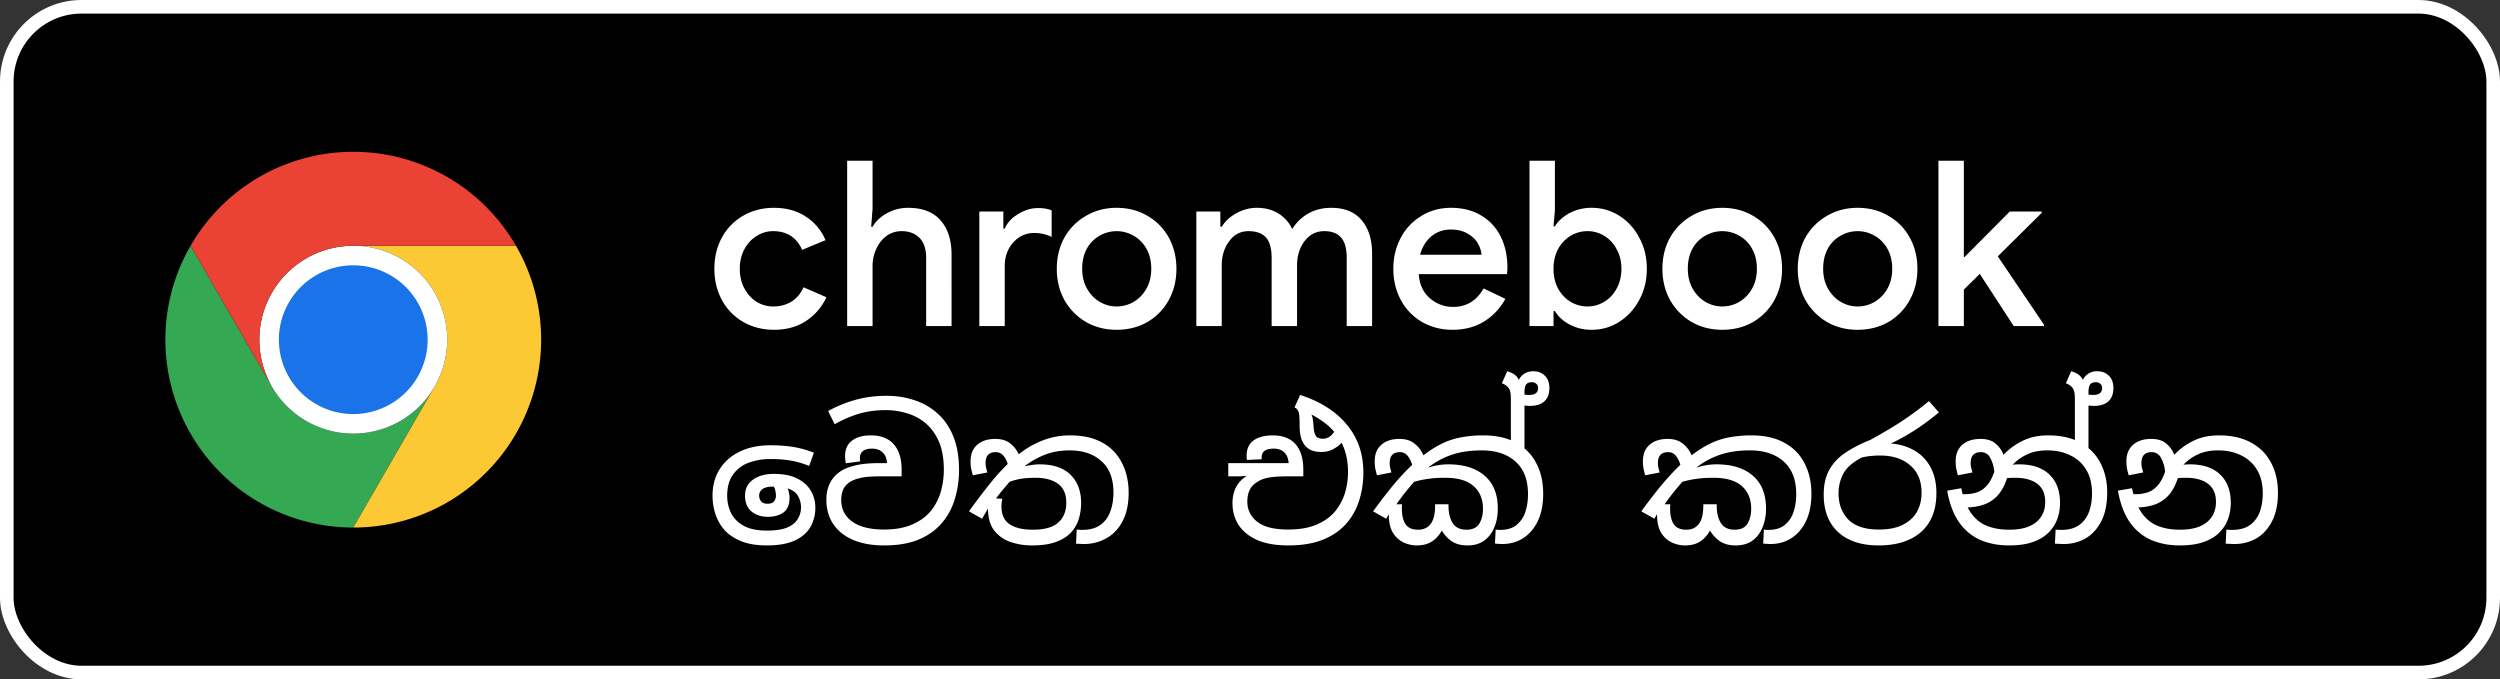 <svg xmlns="http://www.w3.org/2000/svg" width="184" height="50" fill="none"><rect width="100%" height="100%" fill="#333333" stroke="none"/><rect width="183" height="49" x=".5" y=".5" fill="#000" rx="5.5"/><rect width="183" height="49" x=".5" y=".5" stroke="#fff" rx="5.5"/><path fill="#34A853" d="m20.013 28.458-5.987-10.37a13.82 13.82 0 0 0-.001 13.827A13.82 13.82 0 0 0 26 38.828l5.987-10.37v-.002a6.914 6.914 0 0 1-11.975.002"/><path fill="#FCC934" d="m31.987 28.458-5.986 10.37a13.82 13.82 0 0 0 11.974-6.913 13.82 13.82 0 0 0-.002-13.829H26l-.002.001a6.915 6.915 0 0 1 5.99 10.37"/><path fill="#fff" d="M26 31.914a6.914 6.914 0 1 0 0-13.828 6.914 6.914 0 0 0 0 13.828"/><path fill="#1A73E8" d="M26 30.475a5.474 5.474 0 1 0 0-10.948 5.474 5.474 0 0 0 0 10.948"/><path fill="#EA4335" d="M26 18.086h11.973A13.82 13.82 0 0 0 26 11.172a13.82 13.82 0 0 0-11.974 6.916l5.986 10.37h.002A6.915 6.915 0 0 1 26 18.087"/><path fill="#fff" d="M56.964 24.272q-1.258 0-2.261-.578a4.1 4.1 0 0 1-1.564-1.598q-.561-1.037-.561-2.312 0-1.292.561-2.312a4.1 4.1 0 0 1 1.564-1.598q1.003-.578 2.261-.578 1.395 0 2.363.663a3.7 3.7 0 0 1 1.428 1.717l-1.717.714q-.612-1.377-2.142-1.377-.645 0-1.207.357-.56.34-.901.969-.34.63-.34 1.445t.34 1.445.901.986q.56.34 1.207.34.782 0 1.36-.357.578-.374.884-1.054l1.683.731a4.14 4.14 0 0 1-1.479 1.734q-.985.663-2.38.663m5.387-12.444h1.87v3.536l-.102 1.326h.102q.357-.612 1.07-1.003.715-.39 1.548-.391 1.597 0 2.397.935.799.917.799 2.516V24h-1.87v-4.998q0-1.003-.493-1.496t-1.31-.493q-.627 0-1.121.357a2.4 2.4 0 0 0-.748.952 3 3 0 0 0-.272 1.258V24h-1.87zm9.728 3.74h1.768v1.258h.102q.273-.646.986-1.071.714-.442 1.462-.442.612 0 1.003.17v1.955a2.85 2.85 0 0 0-1.292-.289q-.917 0-1.547.714-.612.697-.612 1.717V24h-1.87zm10.103 8.704q-1.257 0-2.26-.578a4.3 4.3 0 0 1-1.582-1.615q-.56-1.02-.56-2.295t.56-2.295a4.2 4.2 0 0 1 1.581-1.598q1.003-.595 2.261-.595 1.275 0 2.278.595 1.003.578 1.564 1.598t.561 2.295-.56 2.295a4.2 4.2 0 0 1-1.565 1.615q-1.002.578-2.278.578m0-1.717q.68 0 1.258-.34t.935-.969.357-1.462q0-.85-.357-1.479a2.44 2.44 0 0 0-.935-.952 2.5 2.5 0 0 0-2.516 0 2.44 2.44 0 0 0-.935.952q-.34.63-.34 1.479 0 .833.357 1.462.357.63.935.969.579.34 1.241.34m5.868-6.987h1.768v1.122h.102q.374-.612 1.088-1.003t1.496-.391q.918 0 1.598.425t1.003 1.139a3.3 3.3 0 0 1 1.173-1.139q.748-.425 1.7-.425 1.479 0 2.244.918.765.9.765 2.465V24h-1.87v-5.015q0-1.054-.425-1.513-.408-.459-1.224-.459-.9 0-1.462.748-.544.73-.544 1.785V24h-1.87v-5.015q0-1.054-.425-1.513-.424-.459-1.275-.459-.884 0-1.428.748-.544.73-.544 1.785V24h-1.87zm18.851 8.704q-1.242 0-2.244-.578a4.1 4.1 0 0 1-1.547-1.598q-.561-1.037-.561-2.312 0-1.224.527-2.244a4.1 4.1 0 0 1 1.513-1.632q.969-.612 2.21-.612 1.274 0 2.21.561a3.64 3.64 0 0 1 1.445 1.564q.492.986.493 2.278 0 .153-.017.306a3 3 0 0 0-.017.17h-6.494q.084 1.156.833 1.785.747.63 1.7.629 1.461 0 2.244-1.36l1.598.765a4.4 4.4 0 0 1-1.564 1.666q-.987.612-2.329.612m2.142-5.525a2.1 2.1 0 0 0-.272-.833q-.238-.425-.748-.714-.494-.306-1.241-.306-.834 0-1.445.51-.596.51-.816 1.343zm8.118 5.525a3.44 3.44 0 0 1-1.649-.391q-.714-.391-1.071-.986h-.102V24h-1.768V11.828h1.87v3.655l-.102 1.173h.102q.357-.578 1.071-.969a3.44 3.44 0 0 1 1.649-.391q1.088 0 2.006.578a4.1 4.1 0 0 1 1.479 1.615q.561 1.02.561 2.295t-.561 2.295a4.24 4.24 0 0 1-1.479 1.615 3.7 3.7 0 0 1-2.006.578m-.323-1.717q.663 0 1.224-.34.578-.34.918-.969.357-.646.357-1.462t-.357-1.445a2.4 2.4 0 0 0-.918-.986 2.3 2.3 0 0 0-1.224-.34q-.663 0-1.241.34a2.6 2.6 0 0 0-.918.969q-.34.63-.34 1.462 0 .833.34 1.462.357.63.918.969.578.34 1.241.34m9.919 1.717q-1.257 0-2.261-.578a4.34 4.34 0 0 1-1.581-1.615q-.561-1.02-.561-2.295t.561-2.295a4.2 4.2 0 0 1 1.581-1.598q1.004-.595 2.261-.595 1.276 0 2.278.595 1.003.578 1.564 1.598t.561 2.295-.561 2.295a4.2 4.2 0 0 1-1.564 1.615q-1.002.578-2.278.578m0-1.717q.68 0 1.258-.34a2.56 2.56 0 0 0 .935-.969q.357-.63.357-1.462 0-.85-.357-1.479a2.43 2.43 0 0 0-.935-.952 2.5 2.5 0 0 0-2.516 0 2.44 2.44 0 0 0-.935.952q-.34.63-.34 1.479 0 .833.357 1.462.357.63.935.969.579.34 1.241.34m9.961 1.717q-1.257 0-2.261-.578a4.34 4.34 0 0 1-1.581-1.615q-.561-1.02-.561-2.295t.561-2.295a4.2 4.2 0 0 1 1.581-1.598q1.004-.595 2.261-.595 1.276 0 2.278.595 1.003.578 1.564 1.598t.561 2.295-.561 2.295a4.2 4.2 0 0 1-1.564 1.615q-1.002.578-2.278.578m0-1.717q.68 0 1.258-.34a2.56 2.56 0 0 0 .935-.969q.357-.63.357-1.462 0-.85-.357-1.479a2.43 2.43 0 0 0-.935-.952 2.5 2.5 0 0 0-2.516 0 2.44 2.44 0 0 0-.935.952q-.34.63-.34 1.479 0 .833.357 1.462.357.63.935.969.578.34 1.241.34m5.951-10.727h1.87v7.089h.051l3.332-3.349h2.346v.102l-3.23 3.196 3.4 5.032V24h-2.227l-2.499-3.842-1.173 1.156V24h-1.87zM56.446 40.143q-1.131 0-1.898-.312t-1.235-.832a3.4 3.4 0 0 1-.663-1.183 4.3 4.3 0 0 1-.208-1.326q0-1.117.52-1.95.533-.845 1.482-1.3.962-.468 2.262-.468.962 0 1.716.13.755.13 1.482.416l-.351.975a6.4 6.4 0 0 0-1.404-.403 9 9 0 0 0-1.443-.104 4.6 4.6 0 0 0-1.612.273 2.45 2.45 0 0 0-1.144.871q-.429.598-.429 1.56 0 .65.273 1.248.285.585.923.949.637.364 1.729.364.936 0 1.482-.221.546-.234.78-.624.247-.39.247-.871 0-.416-.208-.806-.195-.39-.78-.585.078.17.104.351.039.17.039.325 0 .78-.455 1.105-.455.312-1.144.312-.715 0-1.196-.39-.48-.404-.481-1.17 0-.755.585-1.17.585-.429 1.534-.429 1.04 0 1.716.338.675.337 1.001.897.338.56.338 1.248a2.83 2.83 0 0 1-.364 1.43q-.364.624-1.144.988t-2.054.364m-.572-3.653q0 .221.143.403t.481.182q.312 0 .455-.156a.65.65 0 0 0 .156-.455q0-.143-.039-.312a.9.9 0 0 0-.117-.338h-.065q-.507 0-.767.182a.58.58 0 0 0-.247.494m9.211 3.653q-2.015 0-3.146-.91-1.118-.91-1.118-2.47 0-.61.221-1.118.234-.52.702-.871.442-.337 1.157-.507.715-.182 1.833-.182h.546q-.026-.52-.325-.793-.285-.273-.767-.273-.897 0-.897.702v.117q.014.053.026.117l-1.066.143a5 5 0 0 0-.039-.247 3 3 0 0 1-.013-.286q0-.755.507-1.131.507-.39 1.391-.39 1.105 0 1.677.65.585.65.585 1.872v.494h-1.612q-.961 0-1.469.13-.506.117-.819.351-.3.234-.429.559a2 2 0 0 0-.117.689q0 1.014.806 1.599.819.585 2.34.585 1.248 0 2.093-.377.858-.377 1.365-1.001.506-.637.728-1.417.22-.78.221-1.586 0-1.275-.377-2.119t-1-1.352a3.75 3.75 0 0 0-1.379-.715 5.3 5.3 0 0 0-1.508-.221q-1.118 0-2.04.286a8.4 8.4 0 0 0-1.73.754l-.48-.975a9.3 9.3 0 0 1 2.001-.819q1.065-.3 2.327-.299 1.04 0 1.99.312.96.3 1.702.962.754.65 1.183 1.69t.43 2.496a7.2 7.2 0 0 1-.313 2.145q-.3 1.001-.962 1.768-.649.767-1.703 1.209-1.04.429-2.522.429m10.885 0a4.8 4.8 0 0 1-1.651-.273 2.55 2.55 0 0 1-1.17-.858q-.429-.598-.429-1.547v-.039l-.442.754-.962-.546a52 52 0 0 1 1.443-1.911q.702-.885 1.404-1.573a1.4 1.4 0 0 0-.325-.624.7.7 0 0 0-.559-.247q-.741 0-.741.806 0 .181.039.351t.091.338l-1.066.208a6 6 0 0 1-.13-.52 3.4 3.4 0 0 1-.039-.507q0-.793.494-1.222t1.326-.429q.676 0 1.092.325t.637.806a6.5 6.5 0 0 1 1.781-1.027 5.5 5.5 0 0 1 2.015-.364q1.391 0 2.353.533a3.43 3.43 0 0 1 1.443 1.495q.495.95.494 2.21 0 1.222-.442 2.067-.429.832-1.183 1.261a3.33 3.33 0 0 1-1.677.429q-.156 0-.299-.013-.143 0-.273-.013l.052-1.04q.209.026.39.026.845 0 1.352-.364.506-.364.728-.988.234-.624.234-1.391 0-1.534-.884-2.314-.87-.793-2.34-.793-1.014 0-1.833.325a6.2 6.2 0 0 0-1.495.845q.234-.052.52-.091a3.3 3.3 0 0 1 .585-.052q1.521 0 2.288.767.78.767.78 2.08 0 .559-.156 1.118a2.6 2.6 0 0 1-.546 1.001q-.39.455-1.105.728-.702.273-1.794.273m-2.262-2.86q0 .885.598 1.3.61.403 1.69.403 1.326 0 1.898-.533.585-.532.585-1.443 0-.962-.611-1.404t-1.651-.442q-.559 0-1.014.065a4.4 4.4 0 0 0-.897.234q-.26.3-.52.611a17 17 0 0 0-.481.611l.468.026a2.4 2.4 0 0 0-.065.572m21.099 2.86q-1.353 0-2.263-.39-.909-.403-1.377-1.105-.456-.702-.456-1.612 0-1.352 1.053-2.015-.299.026-.584.039h-.78v-.975h4.445q-.038-.52-.325-.793-.286-.273-.766-.273-.898 0-.898.637 0 .09.014.143l-1.093.052a3 3 0 0 1-.026-.156v-.156q0-.741.507-1.118.52-.377 1.404-.377 1.12 0 1.69.65.572.65.572 1.872v.494h-1.157q-1 0-1.52.117a2.2 2.2 0 0 0-.871.403q-.573.43-.573 1.352 0 .885.728 1.469.729.572 2.275.572 1.248 0 2.094-.364.858-.364 1.364-.975.508-.624.729-1.365a5.4 5.4 0 0 0 .22-1.534q0-1.209-.467-2.145-.274.285-.65.481-.365.195-.859.195-1.585 0-1.585-1.911-.001-.507-.026-.767-.027-.273-.105-.39a.5.5 0 0 0-.207-.195l-.04-.013.416-.923q2.237.728 3.445 2.197 1.209 1.455 1.209 3.51 0 1.092-.312 2.067a4.7 4.7 0 0 1-.962 1.716q-.662.741-1.715 1.17-1.054.416-2.549.416m1.871-8.762q.026.48.17.702.142.208.52.208.493 0 .832-.507a4.2 4.2 0 0 0-.755-.702 6.4 6.4 0 0 0-.922-.572q.078.17.103.39a4 4 0 0 1 .052.481m11.325 8.762q-.689 0-1.144-.299a2.5 2.5 0 0 1-.741-.793q-.312.546-.754.819t-1.079.273q-.507 0-.988-.221a1.86 1.86 0 0 1-.78-.715q-.299-.507-.299-1.339v-.026l-.195.338-.962-.546a38 38 0 0 1 1.547-2.002 17 17 0 0 1 1.326-1.417 1.8 1.8 0 0 0-.338-.676.7.7 0 0 0-.572-.26q-.741 0-.741.806 0 .181.039.351t.091.338l-1.066.208a6 6 0 0 1-.13-.52 3.4 3.4 0 0 1-.039-.507q0-.793.494-1.222t1.326-.429q.702 0 1.118.351.43.338.65.858a7.7 7.7 0 0 1 1.378-.871 5.4 5.4 0 0 1 1.404-.455 8.5 8.5 0 0 1 1.612-.143q1.456 0 2.431.546a3.46 3.46 0 0 1 1.482 1.508q.507.962.507 2.249 0 1.157-.39 1.989-.39.819-1.066 1.261-.677.442-1.56.442-.117 0-.273-.013-.156 0-.26-.026l.052-1.027.169.026h.182q.74 0 1.183-.364a2 2 0 0 0 .65-.962q.195-.598.195-1.3 0-1.573-.91-2.392-.91-.832-2.496-.832-1.261 0-2.21.325a5.7 5.7 0 0 0-1.742.949q.287-.105.663-.169.377-.078.832-.078 1.703 0 2.665.832.975.832.975 2.418 0 .78-.26 1.391a2.2 2.2 0 0 1-.741.975q-.494.351-1.235.351m-1.391-2.912q0 .793.312 1.274.312.48 1.001.481.676 0 .949-.442t.273-1.105q0-1.053-.689-1.664-.689-.61-2.093-.611-.715 0-1.235.078a7 7 0 0 0-1.053.221q-.326.377-.663.793-.325.416-.637.858h.429a.5.5 0 0 0-.026.169v.143q0 .728.26 1.144.273.416.936.416.598 0 .923-.429t.325-1.339v-.104h.988zm4.589-4.03v-3.809q0-.285-.026-.455a.9.9 0 0 0-.091-.299q-.156-.286-.546-.429l.39-.884q.663.182.858.637.143-.285.403-.455.273-.182.663-.182.52 0 .845.325.338.312.338.923 0 .624-.364.962t-1.066.338a3 3 0 0 1-.403-.026v3.354zm1.001-4.342v.182q.169.026.338.026.663 0 .663-.494 0-.221-.13-.325a.45.45 0 0 0-.312-.117q-.338 0-.455.195-.104.195-.104.533m15.542 11.284q-.688 0-1.144-.299a2.5 2.5 0 0 1-.741-.793q-.312.546-.754.819-.441.273-1.079.273-.507 0-.988-.221a1.86 1.86 0 0 1-.78-.715q-.299-.507-.299-1.339v-.026l-.195.338-.962-.546a38 38 0 0 1 1.547-2.002q.69-.819 1.326-1.417a1.8 1.8 0 0 0-.338-.676.69.69 0 0 0-.572-.26q-.741 0-.741.806 0 .181.039.351.04.169.091.338l-1.066.208a6 6 0 0 1-.13-.52 3.4 3.4 0 0 1-.039-.507q0-.793.494-1.222.495-.429 1.326-.429.702 0 1.118.351.43.338.65.858a7.7 7.7 0 0 1 1.378-.871 5.4 5.4 0 0 1 1.404-.455 8.5 8.5 0 0 1 1.612-.143q1.456 0 2.431.546a3.46 3.46 0 0 1 1.482 1.508q.507.962.507 2.249 0 1.157-.39 1.989-.39.819-1.066 1.261-.675.442-1.56.442-.117 0-.273-.013a1 1 0 0 1-.26-.026l.052-1.027.169.026h.182q.742 0 1.183-.364.455-.364.65-.962t.195-1.3q0-1.573-.91-2.392-.909-.832-2.496-.832-1.26 0-2.21.325a5.7 5.7 0 0 0-1.742.949q.287-.105.663-.169.378-.078.832-.078 1.704 0 2.665.832.975.832.975 2.418 0 .78-.26 1.391a2.2 2.2 0 0 1-.741.975q-.494.351-1.235.351m-1.391-2.912q0 .793.312 1.274.312.48 1.001.481.676 0 .949-.442t.273-1.105q0-1.053-.689-1.664-.689-.61-2.093-.611-.714 0-1.235.078a7 7 0 0 0-1.053.221q-.324.377-.663.793-.325.416-.637.858h.429a.5.5 0 0 0-.026.169v.143q0 .728.26 1.144.273.416.936.416.599 0 .923-.429t.325-1.339v-.104h.988zm11.916 2.912q-1.899 0-2.977-.975-1.066-.988-1.066-2.769 0-1.053.39-1.781a3.6 3.6 0 0 1 1.157-1.261q.766-.532 1.872-.975a35 35 0 0 0 2.145-1.261 24 24 0 0 0 2.184-1.599l.728.832q-.924.767-1.82 1.339a14.5 14.5 0 0 1-1.716.949q.987.078 1.742.52.766.442 1.183 1.235.429.78.429 1.898 0 1.86-1.131 2.86-1.131.988-3.12.988m-2.951-3.822q0 1.157.715 1.911.728.741 2.249.741 1.078 0 1.768-.351.701-.351 1.04-.962.338-.61.338-1.391 0-1.3-.832-2.015-.82-.728-2.236-.728-.702 0-1.326.143-1.002.52-1.365 1.196a3.06 3.06 0 0 0-.351 1.456m12.545 3.822q-1.144 0-2.08-.39a3.74 3.74 0 0 1-1.573-1.287q-.637-.885-.897-2.353l1.04-.182q.038.234.104.442h.156q.429 0 .832-.117t.741-.468q.35-.364.598-1.066-.066-.599-.299-1.014a.74.74 0 0 0-.702-.429q-.741 0-.741.806 0 .181.039.351.051.169.091.338l-1.066.208a6 6 0 0 1-.13-.52 3.4 3.4 0 0 1-.039-.507q0-.793.494-1.222.493-.429 1.339-.429.702 0 1.092.338.403.325.598.832a4.7 4.7 0 0 1 1.352-1.001q.818-.429 1.937-.429 1.404 0 2.366.533.975.533 1.469 1.482.507.95.507 2.197t-.429 2.093q-.43.845-1.157 1.274a3.2 3.2 0 0 1-1.625.416q-.183 0-.325-.013-.144 0-.312-.013l.052-1.04q.078.013.221.026h.208q.819 0 1.313-.364.493-.364.715-.962.22-.61.221-1.365 0-1.014-.416-1.716a2.7 2.7 0 0 0-1.157-1.066q-.741-.377-1.716-.377-.871 0-1.495.299a3.4 3.4 0 0 0-1.053.754q.234-.026.468-.026 1.468 0 2.236.754.78.741.78 2.093 0 .559-.182 1.118a2.7 2.7 0 0 1-.611 1.001q-.417.455-1.144.728-.728.273-1.82.273m.455-4.979q-.325 0-.598.026-.26.806-.689 1.274a2.5 2.5 0 0 1-.988.663q-.56.195-1.222.221.454.87 1.209 1.261.767.377 1.859.377 1.287 0 1.963-.546.675-.546.676-1.495 0-.897-.585-1.339t-1.625-.442m4.394-1.963v-3.809q0-.285-.026-.455a.9.9 0 0 0-.091-.299q-.156-.286-.546-.429l.39-.884q.663.182.858.637a1.13 1.13 0 0 1 1.066-.637q.52 0 .845.325.338.312.338.923 0 .624-.364.962t-1.066.338a3 3 0 0 1-.403-.026v3.354zm1.001-4.342v.182q.168.026.338.026.663 0 .663-.494 0-.221-.13-.325a.45.45 0 0 0-.312-.117q-.339 0-.455.195-.104.195-.104.533m6.718 11.284q-1.144 0-2.08-.39a3.75 3.75 0 0 1-1.573-1.287q-.637-.885-.897-2.353l1.04-.182q.04.234.104.442h.156q.429 0 .832-.117t.741-.468q.35-.364.598-1.066a2.6 2.6 0 0 0-.299-1.014.74.74 0 0 0-.702-.429q-.741 0-.741.806 0 .181.039.351.052.169.091.338l-1.066.208a6 6 0 0 1-.13-.52 3.4 3.4 0 0 1-.039-.507q0-.793.494-1.222t1.339-.429q.702 0 1.092.338.403.325.598.832a4.7 4.7 0 0 1 1.352-1.001q.82-.429 1.937-.429 1.404 0 2.366.533.975.533 1.469 1.482.507.95.507 2.197t-.429 2.093q-.43.845-1.157 1.274a3.2 3.2 0 0 1-1.625.416q-.182 0-.325-.013-.143 0-.312-.013l.052-1.04q.078.013.221.026h.208q.82 0 1.313-.364.494-.364.715-.962.22-.61.221-1.365 0-1.014-.416-1.716a2.7 2.7 0 0 0-1.157-1.066q-.741-.377-1.716-.377-.871 0-1.495.299-.61.285-1.053.754.234-.026.468-.026 1.469 0 2.236.754.78.741.78 2.093 0 .559-.182 1.118a2.7 2.7 0 0 1-.611 1.001q-.416.455-1.144.728t-1.82.273m.455-4.979q-.325 0-.598.026-.26.806-.689 1.274a2.46 2.46 0 0 1-.988.663q-.56.195-1.222.221.454.87 1.209 1.261.767.377 1.859.377 1.287 0 1.963-.546t.676-1.495q0-.897-.585-1.339t-1.625-.442"/></svg>